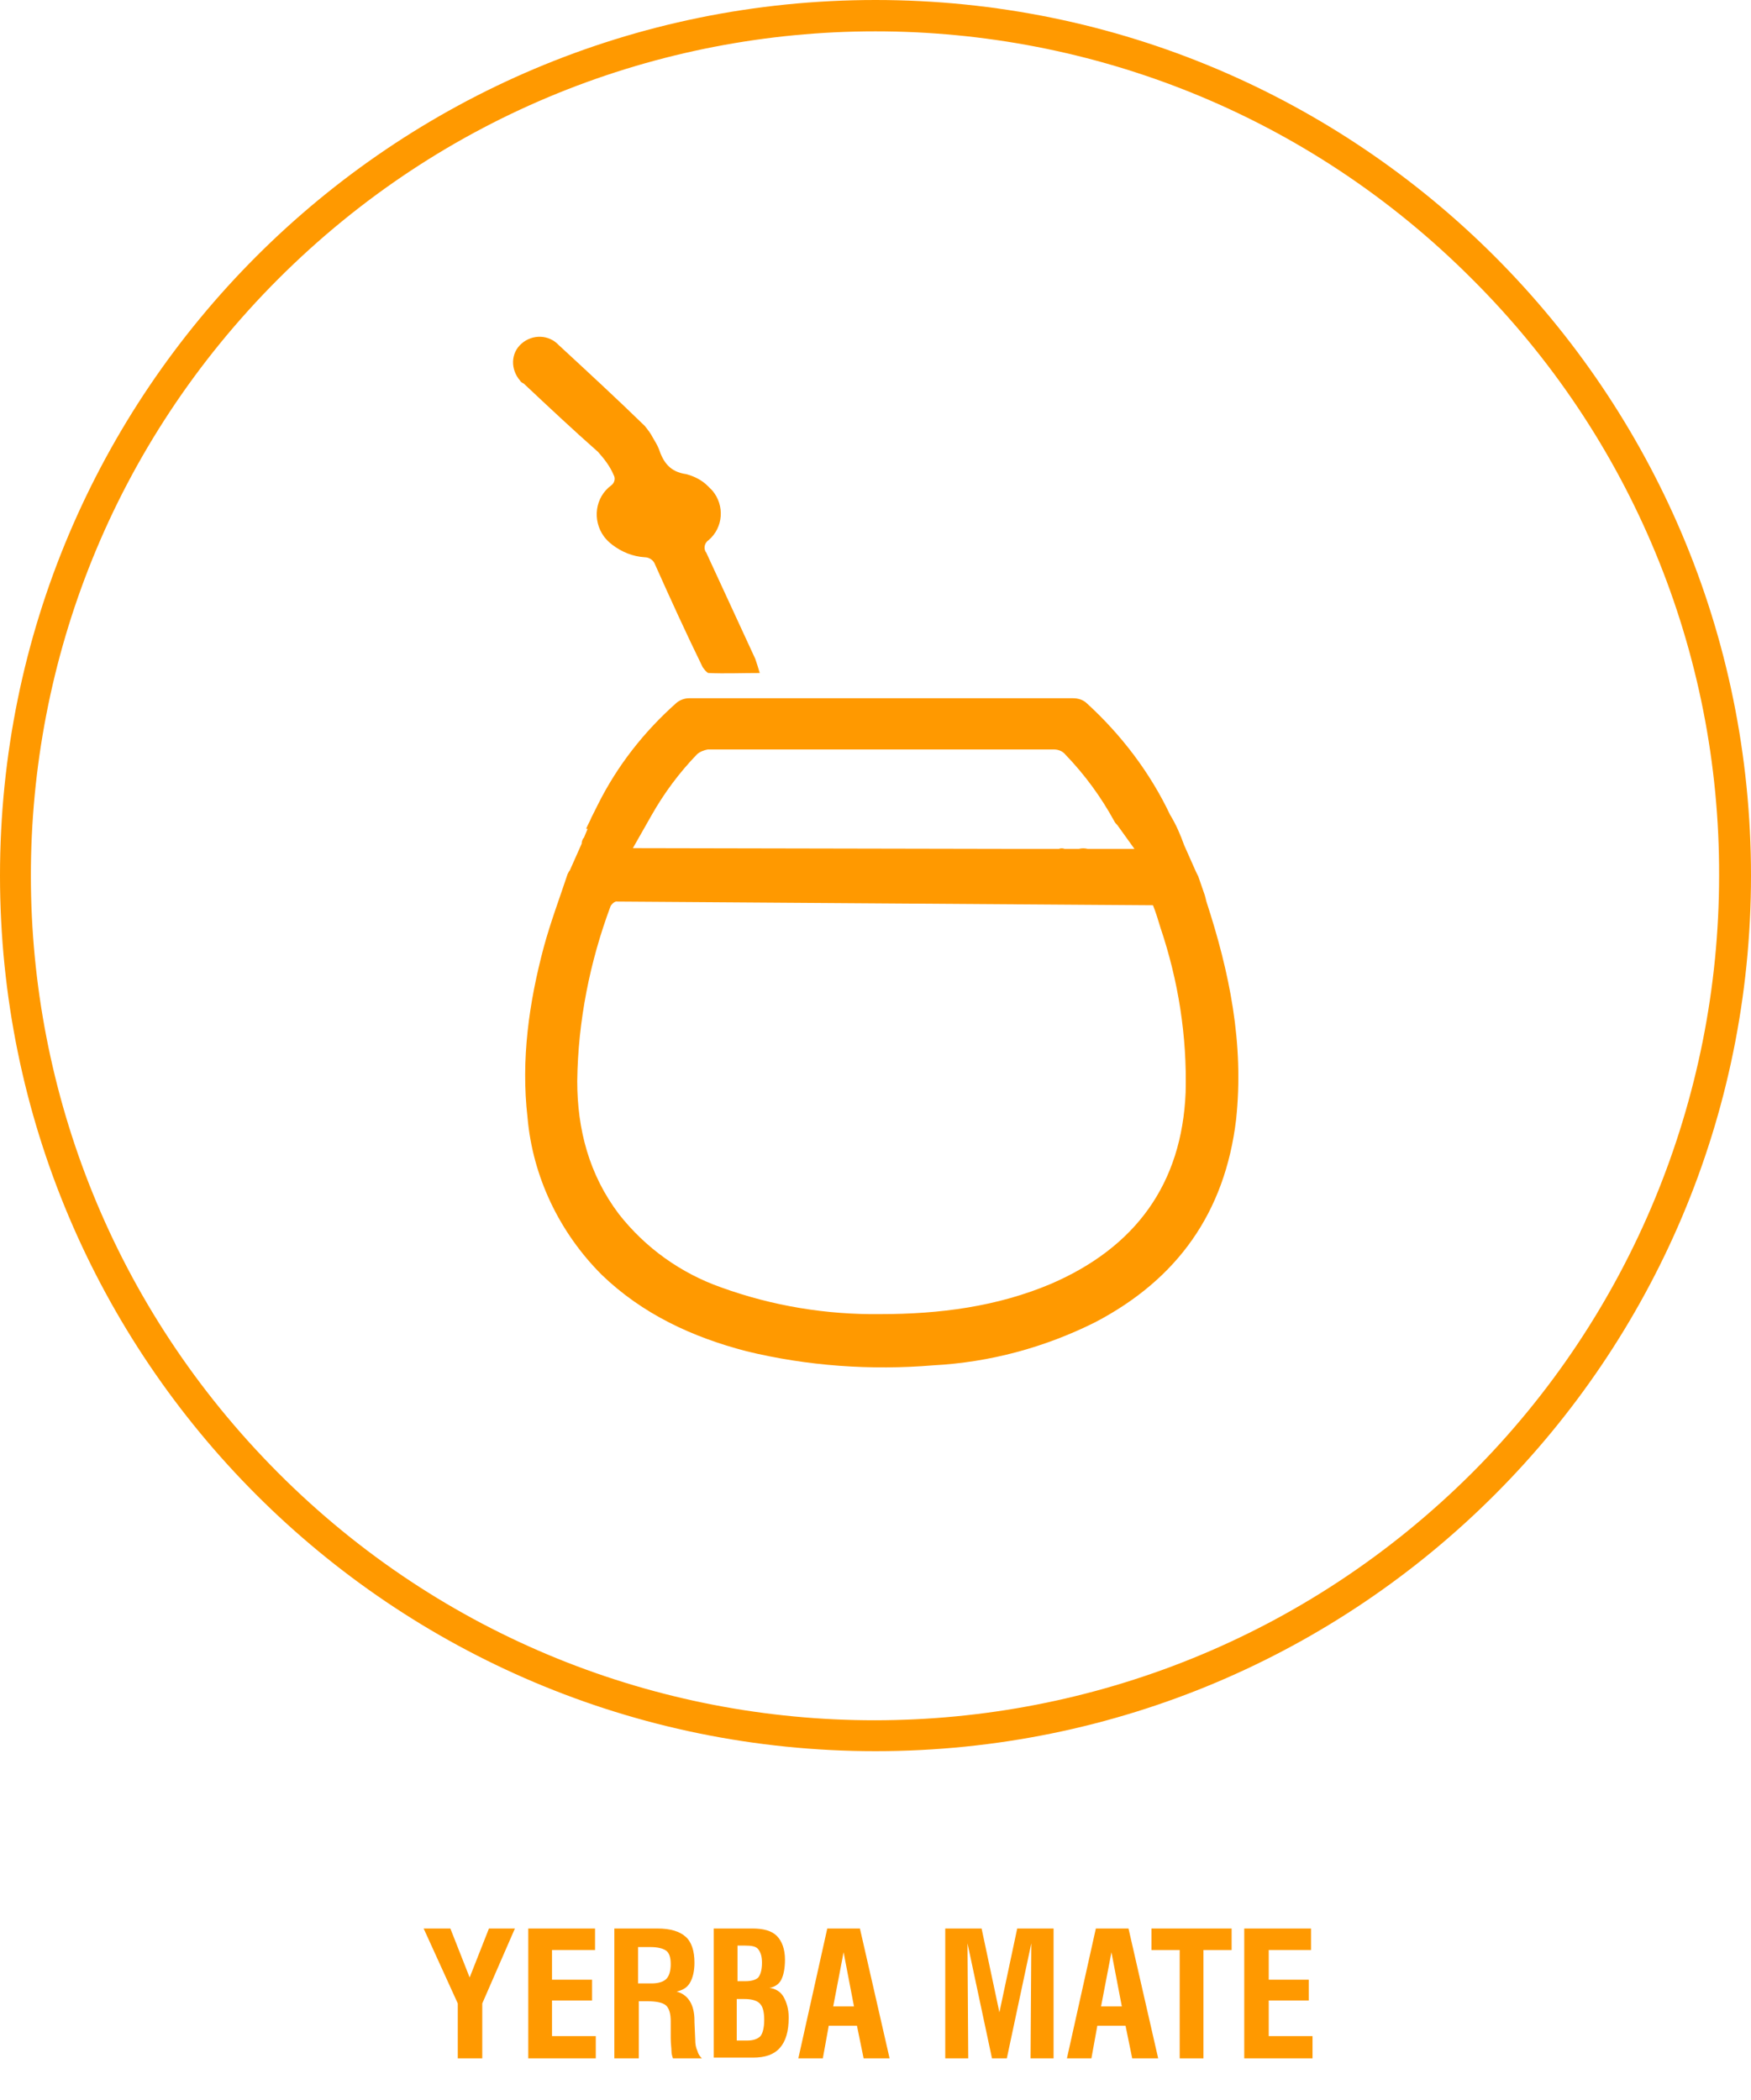 <?xml version="1.0" encoding="utf-8"?>
<!-- Generator: Adobe Illustrator 23.0.0, SVG Export Plug-In . SVG Version: 6.00 Build 0)  -->
<svg version="1.1" id="Layer_1" xmlns="http://www.w3.org/2000/svg" xmlns:xlink="http://www.w3.org/1999/xlink" x="0px" y="0px"
	 viewBox="0 0 236 283" style="enable-background:new 0 0 236 283;" xml:space="preserve">
<style type="text/css">
	.st0{fill-rule:evenodd;clip-rule:evenodd;fill:#FF9900;}
	.st1{enable-background:new    ;}
	.st2{fill:#FF9900;}
</style>
<title>yerba1</title>
<path class="st0" d="M198.4,37.6C154-6.9,82-6.9,37.5,37.6s-44.4,116.4,0,160.9s116.4,44.4,160.9,0c21.3-21.3,33.3-50.3,33.3-80.5
	C231.8,87.8,219.8,58.9,198.4,37.6 M118,0c65.2,0,118,52.8,118,118s-52.8,118-118,118S0,183.2,0,118S52.8,0,118,0z"/>
<g class="st1">
	<path class="st2" d="M61.7,277.4V270l-4.6-10.1h3.6l2.6,6.6l2.6-6.6h3.5L65,270v7.4H61.7z"/>
	<path class="st2" d="M71.2,277.4v-17.5h9v2.9h-5.8v4h5.4v2.8h-5.4v4.8h5.9v3H71.2z"/>
	<path class="st2" d="M82.8,277.4v-17.5h5.8c1.8,0,3,0.4,3.8,1.1c0.8,0.7,1.2,1.9,1.2,3.5c0,1.1-0.2,2-0.6,2.7c-0.4,0.7-1,1-1.8,1.2
		c1.5,0.4,2.4,1.7,2.4,3.9c0,0.1,0,0.2,0,0.2l0.1,2.3c0,0.7,0.1,1.2,0.3,1.6c0.1,0.4,0.3,0.7,0.6,1h-3.9c-0.1-0.3-0.2-0.6-0.2-1
		s-0.1-1-0.1-1.7l0-1.8v-0.5c0-1-0.2-1.7-0.6-2.1c-0.4-0.4-1.3-0.6-2.6-0.6h-1.1v7.7H82.8z M85.9,267.3h1.9c0.9,0,1.6-0.2,2-0.6
		c0.4-0.4,0.6-1.1,0.6-2c0-0.9-0.2-1.5-0.6-1.8c-0.4-0.3-1.1-0.5-2.2-0.5h-1.6V267.3z"/>
	<path class="st2" d="M96.2,277.4v-17.5h5.2c1.5,0,2.6,0.3,3.3,1c0.7,0.7,1.1,1.8,1.1,3.2c0,1.2-0.2,2.1-0.5,2.7s-0.9,1-1.6,1.1
		c0.8,0.1,1.5,0.5,1.9,1.2s0.7,1.6,0.7,2.8c0,1.9-0.4,3.2-1.2,4.1c-0.8,0.9-2,1.3-3.6,1.3H96.2z M99.4,267h1.1
		c0.8,0,1.4-0.2,1.7-0.5c0.3-0.4,0.5-1,0.5-2c0-0.9-0.2-1.4-0.5-1.8s-0.9-0.5-1.8-0.5h-1V267z M99.4,275h1.3c0.8,0,1.4-0.2,1.8-0.6
		c0.3-0.4,0.5-1.1,0.5-2.2c0-1.1-0.2-1.8-0.6-2.2c-0.4-0.4-1.1-0.6-2.1-0.6h-1V275z"/>
	<path class="st2" d="M107.6,277.4l3.9-17.5h4.4l4,17.5h-3.5l-0.9-4.4h-3.8l-0.8,4.4H107.6z M112.3,270.4h2.8l-1.4-7.3L112.3,270.4z
		"/>
	<path class="st2" d="M127.4,277.4v-17.5h4.9l2.4,11.3l2.4-11.3h4.9v17.5h-3.1l0.1-15.5l-3.3,15.5h-2l-3.3-15.5l0.1,15.5H127.4z"/>
	<path class="st2" d="M143.8,277.4l3.9-17.5h4.4l4,17.5h-3.5l-0.9-4.4h-3.8l-0.8,4.4H143.8z M148.4,270.4h2.8l-1.4-7.3L148.4,270.4z
		"/>
	<path class="st2" d="M159,277.4v-14.6h-3.8v-2.9H166v2.9h-3.8v14.6H159z"/>
	<path class="st2" d="M167.7,277.4v-17.5h9v2.9H171v4h5.4v2.8H171v4.8h5.9v3H167.7z"/>
</g>
<path class="st2" d="M82.7,64c0.3,0.5,0.1,1.1-0.3,1.4c-2.2,1.6-2.6,4.7-1,6.9c0.3,0.4,0.7,0.8,1.1,1.1c1.3,1,2.8,1.6,4.4,1.7
	c0.6,0,1.2,0.4,1.4,1c2.1,4.7,4.2,9.3,6.4,13.8c0.2,0.3,0.6,0.8,0.8,0.8c2.2,0.1,4.4,0,6.9,0c-0.2-0.7-0.4-1.3-0.6-1.9
	c-2.2-4.8-4.4-9.5-6.6-14.3c-0.4-0.5-0.3-1.3,0.3-1.7c0,0,0,0,0,0c2-1.7,2.2-4.7,0.5-6.7c-0.2-0.2-0.4-0.4-0.6-0.6
	c-0.8-0.8-1.8-1.3-2.9-1.6c-2.2-0.3-3.1-1.6-3.7-3.4C88.6,60,88.3,59.5,88,59c-0.3-0.6-0.7-1.1-1.1-1.6c-3.8-3.7-7.7-7.3-11.6-10.9
	c-1.3-1.4-3.5-1.5-5-0.2s-1.5,3.5-0.2,5c0.1,0.2,0.3,0.3,0.5,0.4c3.3,3.1,6.6,6.2,10,9.2C81.4,61.8,82.2,62.8,82.7,64z"/>
<path class="st2" d="M162.6,121.5L162.6,121.5L162.6,121.5l-0.1-0.4c0-0.1-0.1-0.3-0.1-0.4l-0.9-2.6l0,0c-0.1-0.2-0.2-0.4-0.3-0.6
	l-1.6-3.6c-0.5-1.4-1.1-2.8-1.9-4.1c-2.7-5.7-6.6-10.8-11.2-15c-0.5-0.5-1.2-0.7-1.9-0.7c-17.2,0-34.5,0-51.7,0
	c-0.6,0-1.2,0.2-1.7,0.6c-4.4,3.9-8,8.5-10.6,13.7l0,0l0,0l-0.9,1.8c-0.2,0.5-0.5,1-0.7,1.5h0.2l-0.5,1.2l-0.1,0.1
	c-0.1,0.2-0.2,0.4-0.2,0.7l-1.6,3.6c-0.1,0.1-0.2,0.3-0.3,0.5c-1.1,3.3-2.3,6.5-3.2,9.8c-2,7.5-3.1,15.2-2.2,23
	c0.7,8,4.3,15.5,10,21.2c5.5,5.3,12.2,8.4,19.5,10.3c8.2,2,16.8,2.6,25.2,1.9c7.6-0.4,15-2.4,21.8-5.8c11.1-5.8,17.5-14.8,19-27.3
	C167.7,140.6,165.7,131,162.6,121.5z M87.8,109.9c1.7-3,3.7-5.7,6.1-8.2c0.4-0.4,1-0.6,1.5-0.7c15.5,0,31.1,0,46.6,0
	c0.6,0,1.2,0.2,1.6,0.7c2.6,2.7,4.8,5.7,6.6,9c0.1,0.2,0.3,0.4,0.4,0.5l2.3,3.2h-6.3c-0.4-0.1-0.8-0.1-1.2,0h-1.9
	c-0.3-0.1-0.5-0.1-0.8,0h-2.1c-0.1,0-0.1,0-0.2,0c-1.2,0-2.4,0-3.8,0l0,0l-51.3-0.1L87.8,109.9z M159.8,147.2
	c-0.5,12.4-6.8,20.9-18.1,25.8c-7.3,3.1-15.1,4.1-23,4.1c-7.3,0.1-14.6-1.1-21.5-3.6c-5.4-1.9-10.2-5.3-13.8-9.9
	c-4-5.3-5.6-11.4-5.6-17.9c0.1-8.1,1.7-16.1,4.5-23.6c0.2-0.3,0.4-0.5,0.7-0.6l72.4,0.5c0.4,1,0.7,2,1,3l0,0
	C158.8,132.1,160,139.6,159.8,147.2L159.8,147.2z"/>
</svg>
